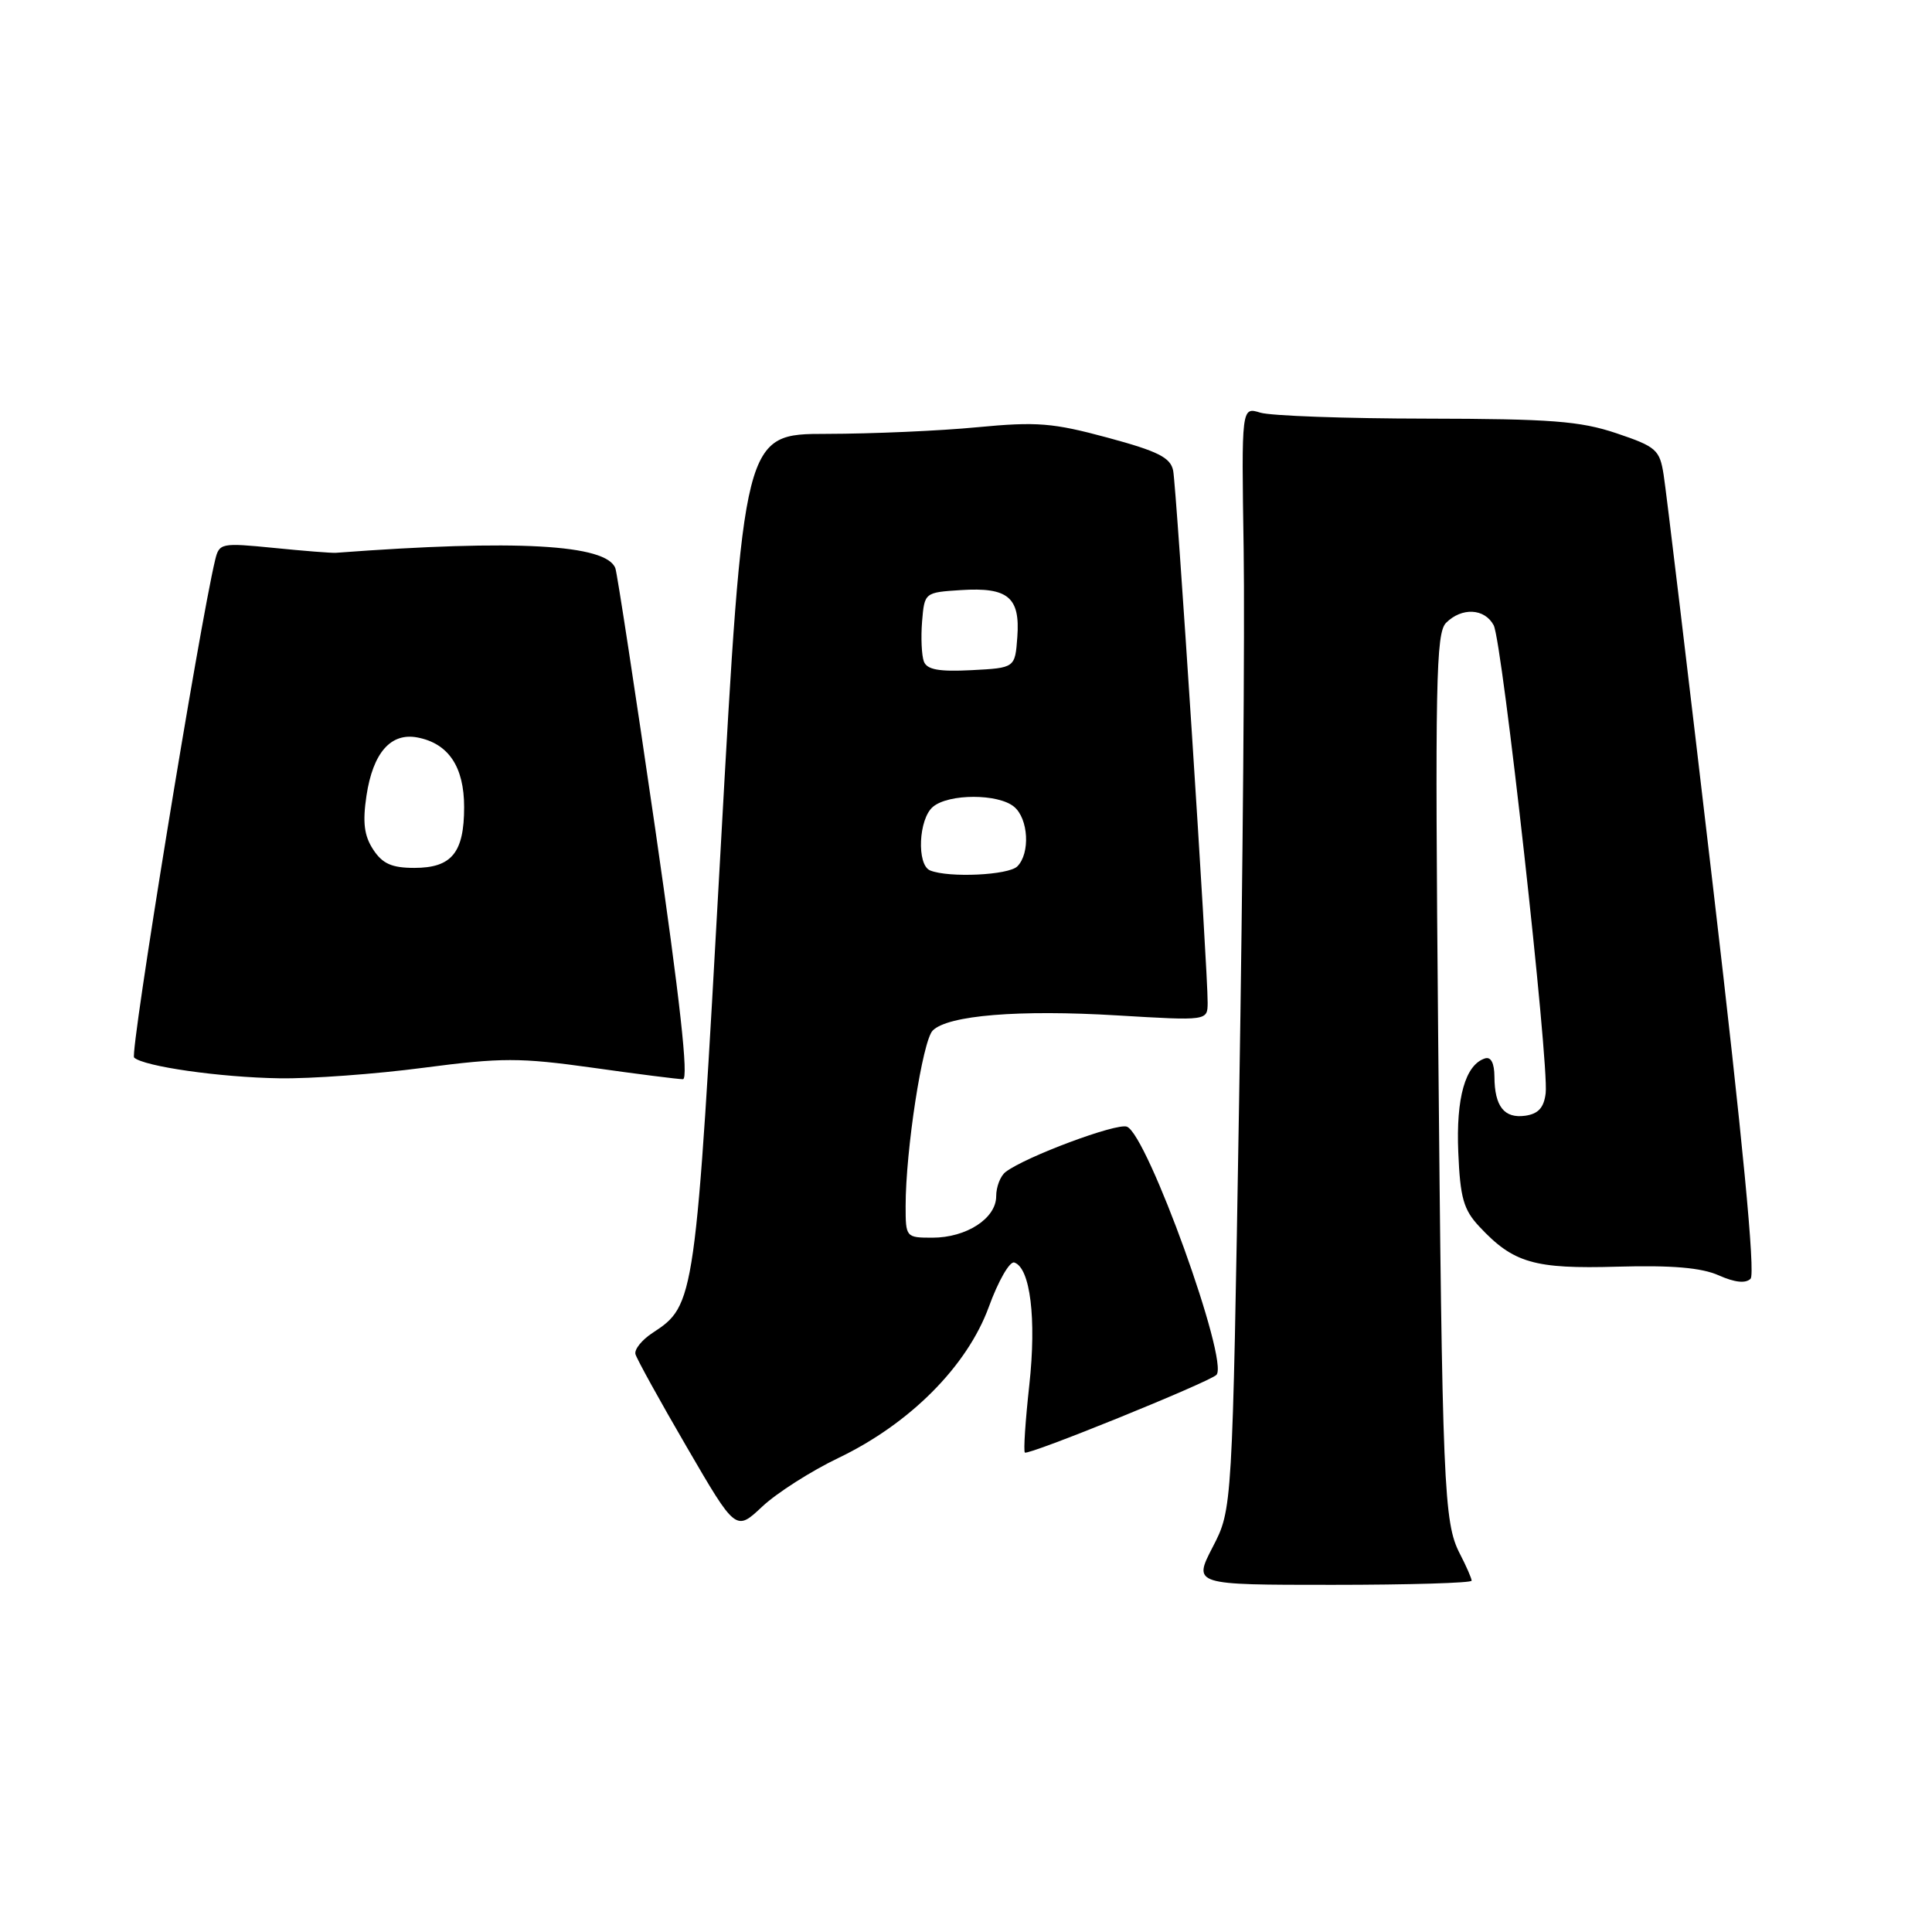 <?xml version="1.0" encoding="UTF-8" standalone="no"?>
<!DOCTYPE svg PUBLIC "-//W3C//DTD SVG 1.1//EN" "http://www.w3.org/Graphics/SVG/1.1/DTD/svg11.dtd" >
<svg xmlns="http://www.w3.org/2000/svg" xmlns:xlink="http://www.w3.org/1999/xlink" version="1.1" viewBox="0 0 256 256">
 <g >
 <path fill="currentColor"
d=" M 195.00 209.45 C 195.00 209.15 194.30 207.54 193.44 205.88 C 191.30 201.75 191.11 197.18 190.56 136.78 C 190.14 90.37 190.27 83.88 191.61 82.53 C 193.69 80.45 196.72 80.60 197.92 82.85 C 199.06 84.98 205.27 140.87 204.81 144.85 C 204.58 146.77 203.84 147.59 202.11 147.84 C 199.32 148.23 198.04 146.61 198.02 142.67 C 198.01 140.85 197.55 139.98 196.75 140.25 C 194.16 141.10 192.92 145.47 193.23 152.69 C 193.48 158.72 193.93 160.30 196.02 162.53 C 200.53 167.36 203.26 168.16 214.33 167.84 C 221.54 167.64 225.44 167.97 227.74 168.99 C 229.87 169.94 231.31 170.09 231.96 169.44 C 232.61 168.79 230.91 151.02 226.98 117.48 C 223.70 89.44 220.76 64.89 220.44 62.91 C 219.92 59.59 219.47 59.19 214.19 57.41 C 209.37 55.79 205.51 55.50 189.00 55.47 C 178.28 55.46 168.38 55.10 167.00 54.68 C 164.50 53.91 164.50 53.91 164.79 72.73 C 164.95 83.08 164.68 115.95 164.19 145.77 C 163.29 199.98 163.29 199.98 160.69 204.99 C 158.10 210.00 158.10 210.00 176.55 210.00 C 186.70 210.00 195.00 209.75 195.00 209.45 Z  M 111.11 193.18 C 120.57 188.64 128.15 181.03 131.02 173.18 C 132.27 169.74 133.79 167.09 134.40 167.29 C 136.52 167.99 137.35 174.74 136.39 183.51 C 135.87 188.24 135.60 192.27 135.80 192.47 C 136.22 192.89 160.17 183.17 161.18 182.18 C 162.91 180.47 152.04 150.34 149.32 149.29 C 147.96 148.77 135.87 153.28 133.25 155.29 C 132.56 155.81 132.00 157.26 132.00 158.51 C 132.00 161.44 128.06 164.00 123.54 164.00 C 120.05 164.00 120.00 163.94 120.00 159.82 C 120.00 152.41 122.24 137.90 123.59 136.55 C 125.61 134.53 134.98 133.76 148.09 134.55 C 160.00 135.26 160.00 135.26 160.02 132.88 C 160.06 128.77 155.89 64.61 155.45 62.36 C 155.10 60.63 153.47 59.80 146.76 57.99 C 139.51 56.03 137.40 55.86 129.50 56.61 C 124.55 57.09 115.56 57.48 109.52 57.49 C 98.54 57.50 98.54 57.50 95.46 113.00 C 92.14 172.75 92.11 172.91 86.43 176.64 C 85.05 177.55 84.04 178.80 84.20 179.43 C 84.37 180.06 87.42 185.60 91.00 191.74 C 97.50 202.92 97.50 202.92 101.00 199.63 C 102.92 197.83 107.47 194.92 111.11 193.18 Z  M 56.15 141.48 C 66.50 140.13 68.87 140.13 78.54 141.48 C 84.48 142.32 89.86 143.00 90.49 143.00 C 91.27 143.00 90.11 132.53 86.81 109.75 C 84.15 91.46 81.78 75.96 81.54 75.30 C 80.38 72.13 68.37 71.46 44.50 73.25 C 43.95 73.29 40.25 73.00 36.28 72.60 C 29.30 71.91 29.05 71.96 28.51 74.19 C 26.42 82.87 17.18 139.58 17.77 140.13 C 19.03 141.31 29.17 142.76 37.04 142.88 C 41.19 142.95 49.79 142.32 56.15 141.48 Z  M 123.25 115.34 C 121.44 114.61 121.71 108.48 123.63 106.90 C 125.72 105.15 132.28 105.15 134.37 106.90 C 136.28 108.48 136.53 113.07 134.80 114.80 C 133.63 115.97 125.73 116.34 123.25 115.34 Z  M 122.42 87.66 C 122.12 86.86 122.01 84.48 122.18 82.36 C 122.50 78.51 122.51 78.50 127.33 78.19 C 133.57 77.79 135.19 79.14 134.80 84.41 C 134.50 88.50 134.50 88.50 128.74 88.80 C 124.43 89.02 122.84 88.74 122.42 87.66 Z  M 49.45 112.57 C 48.25 110.74 48.03 108.97 48.56 105.43 C 49.42 99.74 51.78 97.04 55.32 97.72 C 59.43 98.51 61.50 101.60 61.50 106.95 C 61.50 112.99 59.85 115.00 54.90 115.00 C 51.92 115.00 50.68 114.45 49.45 112.57 Z "/>
</g>
</svg>